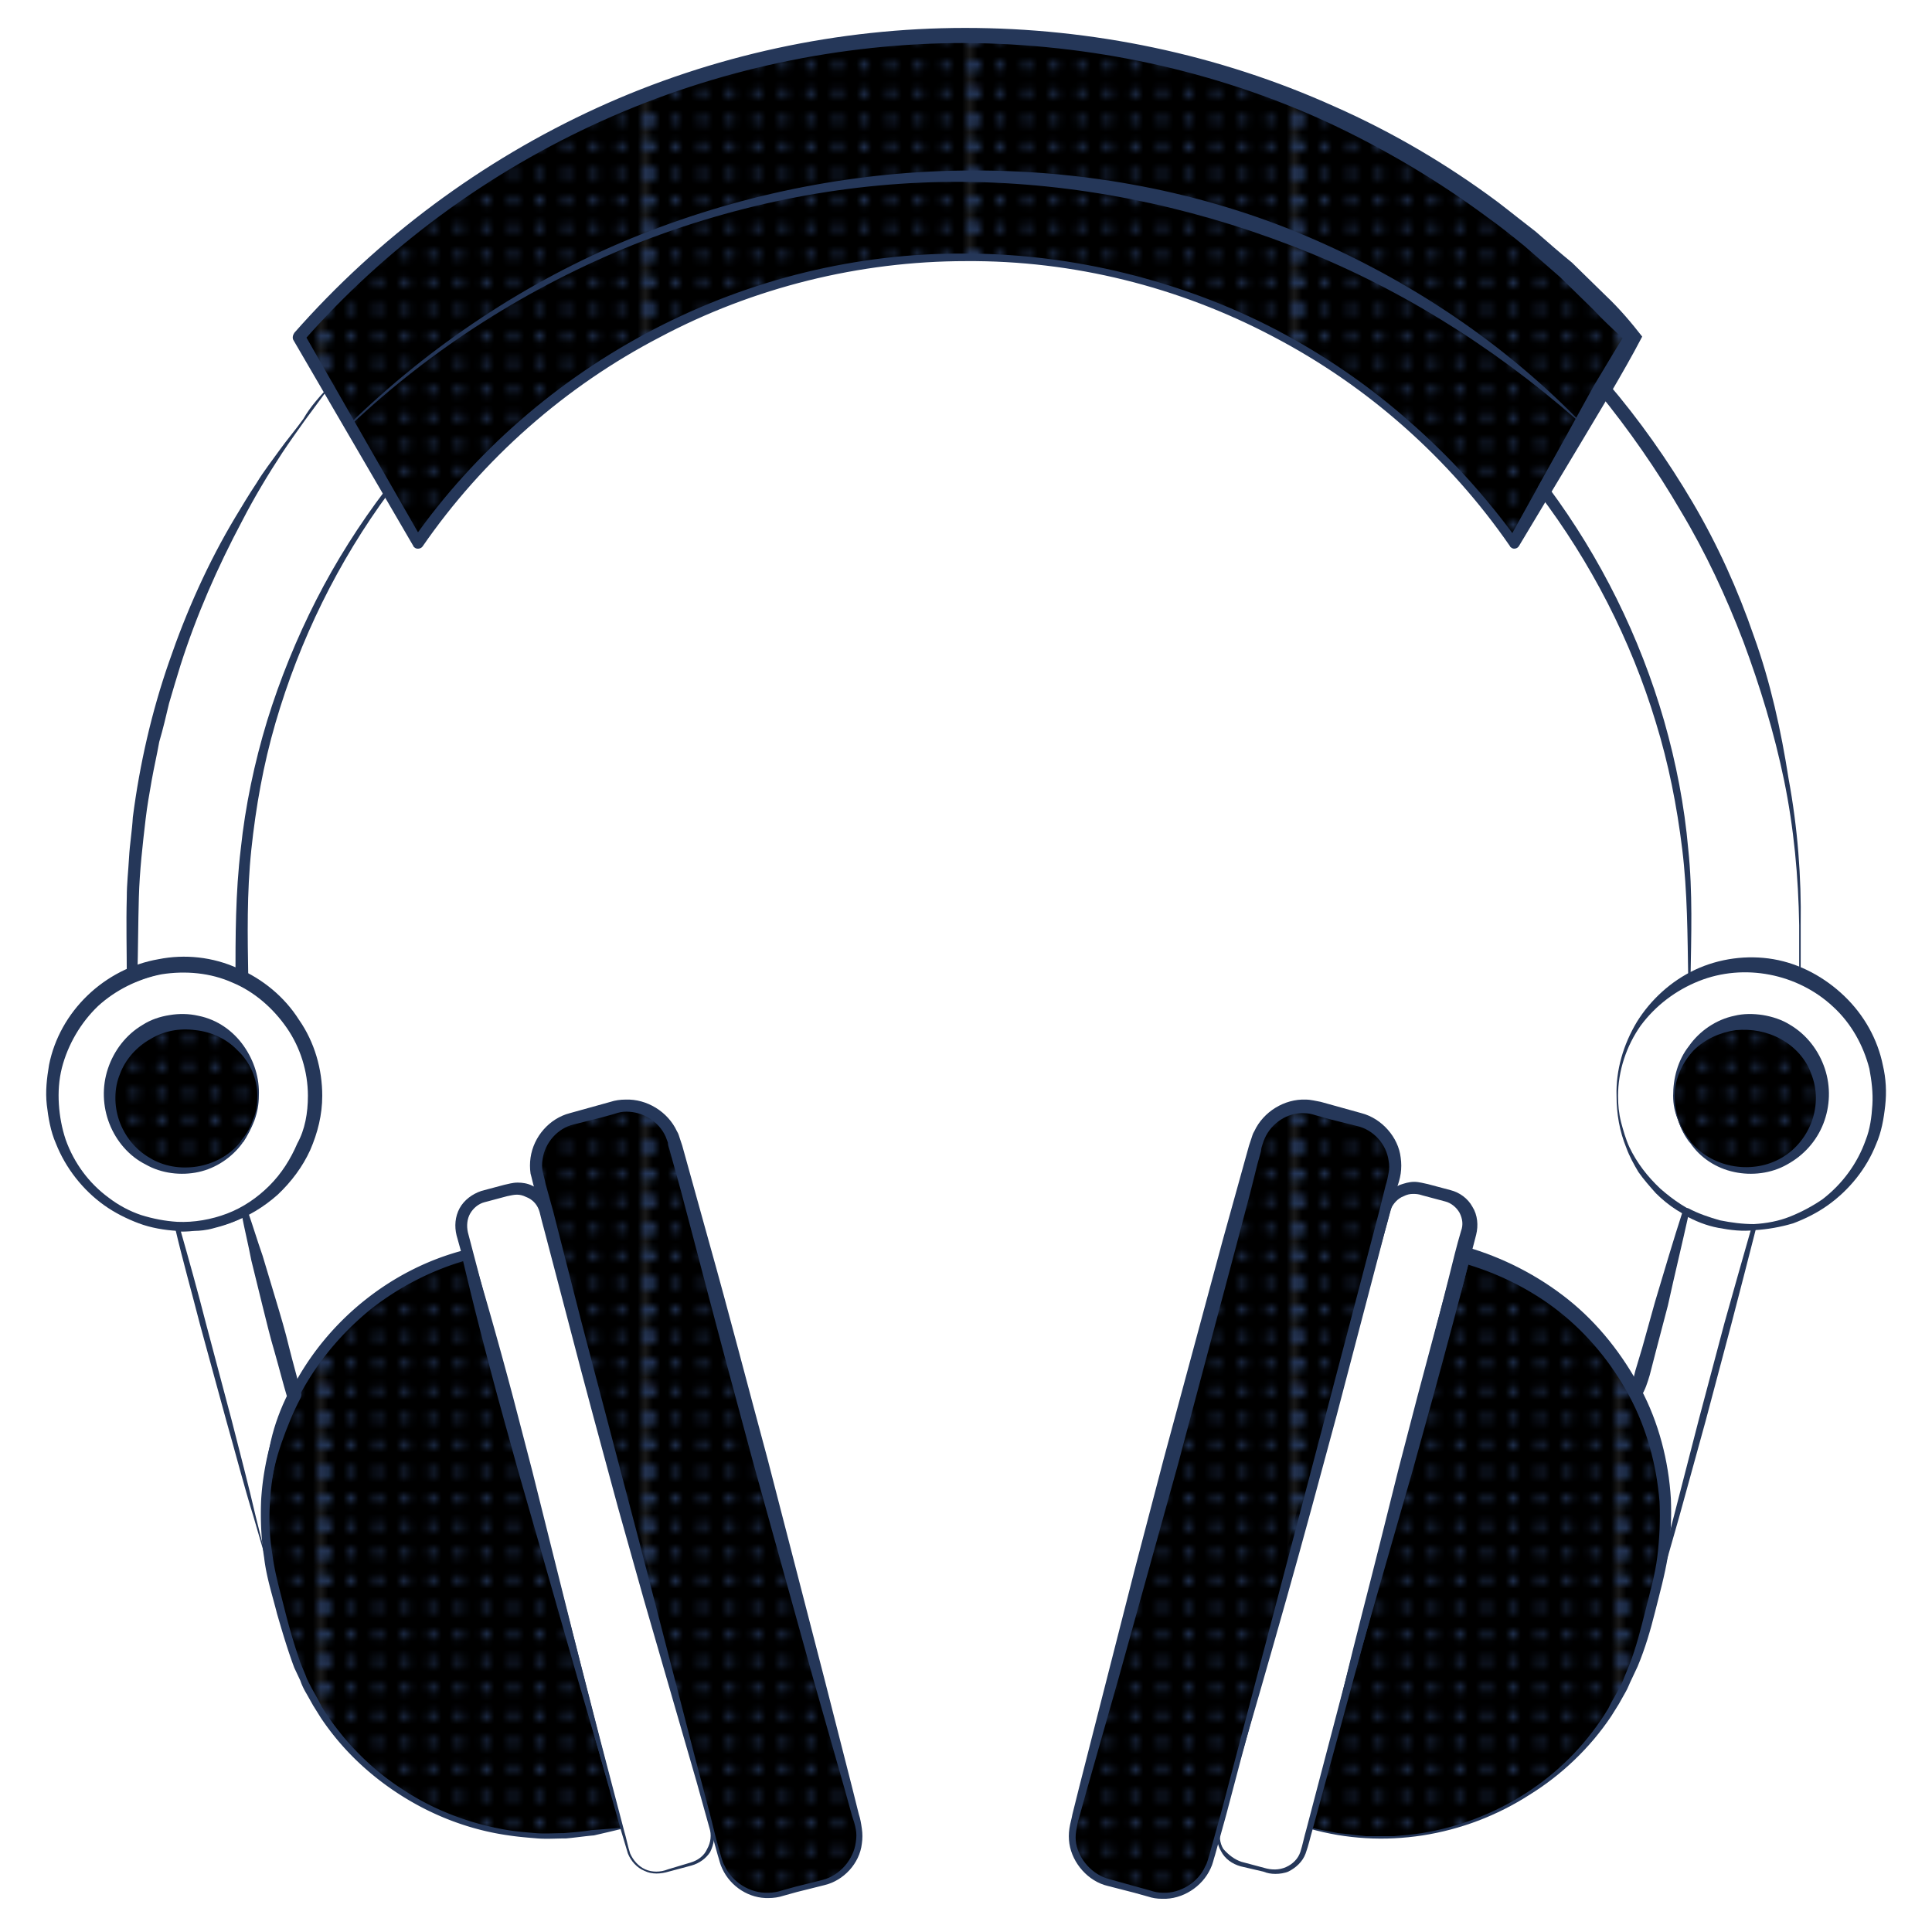 <svg xmlns="http://www.w3.org/2000/svg" xmlns:xlink="http://www.w3.org/1999/xlink" id="Layer_1" x="0" y="0" version="1.1" viewBox="0 0 256 256" xml:space="preserve"><style>.st1,.st2,.st3{fill:#253759}.st2,.st3{clip-path:url(#SVGID_2_)}.st3{clip-path:url(#SVGID_4_)}.st4{fill:url(#New_Pattern_Swatch_1)}</style><pattern id="New_Pattern_Swatch_1" width="42.9" height="43" y="-828" overflow="visible" patternUnits="userSpaceOnUse" viewBox="43 -43 42.9 43"><path d="M43-43h42.9V0H43z"/><circle cx="85.9" cy="-41.2" r=".6" class="st1"/><circle cx="85.9" cy="-37.6" r=".6" class="st1"/><circle cx="85.9" cy="-34" r=".6" class="st1"/><circle cx="85.9" cy="-30.4" r=".6" class="st1"/><circle cx="85.9" cy="-26.9" r=".6" class="st1"/><circle cx="85.9" cy="-23.3" r=".6" class="st1"/><circle cx="85.9" cy="-19.7" r=".6" class="st1"/><circle cx="85.9" cy="-16.1" r=".6" class="st1"/><circle cx="85.9" cy="-12.6" r=".6" class="st1"/><circle cx="85.9" cy="-9" r=".6" class="st1"/><circle cx="85.9" cy="-5.4" r=".6" class="st1"/><circle cx="85.9" cy="-1.8" r=".6" class="st1"/><circle cx="85.8" cy="-41.2" r=".6" class="st1"/><circle cx="85.8" cy="-37.6" r=".6" class="st1"/><circle cx="85.8" cy="-34" r=".6" class="st1"/><circle cx="85.8" cy="-30.4" r=".6" class="st1"/><circle cx="85.8" cy="-26.9" r=".6" class="st1"/><circle cx="85.8" cy="-23.3" r=".6" class="st1"/><circle cx="85.8" cy="-19.7" r=".6" class="st1"/><circle cx="85.8" cy="-16.1" r=".6" class="st1"/><circle cx="85.8" cy="-12.6" r=".6" class="st1"/><circle cx="85.8" cy="-9" r=".6" class="st1"/><circle cx="85.8" cy="-5.4" r=".6" class="st1"/><circle cx="85.8" cy="-1.8" r=".6" class="st1"/><g><defs><path id="SVGID_1_" d="M85.8-43h43V0h-43z"/></defs><clipPath id="SVGID_2_"><use overflow="visible" xlink:href="#SVGID_1_"/></clipPath><circle cx="85.8" cy="-41.2" r=".6" class="st2"/><circle cx="85.8" cy="-37.6" r=".6" class="st2"/><circle cx="85.8" cy="-34" r=".6" class="st2"/><circle cx="85.8" cy="-30.4" r=".6" class="st2"/><circle cx="85.8" cy="-26.9" r=".6" class="st2"/><circle cx="85.8" cy="-23.3" r=".6" class="st2"/><circle cx="85.8" cy="-19.7" r=".6" class="st2"/><circle cx="85.8" cy="-16.1" r=".6" class="st2"/><circle cx="85.8" cy="-12.6" r=".6" class="st2"/><circle cx="85.8" cy="-9" r=".6" class="st2"/><circle cx="85.8" cy="-5.4" r=".6" class="st2"/><circle cx="85.8" cy="-1.8" r=".6" class="st2"/><circle cx="85.7" cy="-41.2" r=".6" class="st2"/><circle cx="85.7" cy="-37.6" r=".6" class="st2"/><circle cx="85.7" cy="-34" r=".6" class="st2"/><circle cx="85.7" cy="-30.4" r=".6" class="st2"/><circle cx="85.7" cy="-26.9" r=".6" class="st2"/><circle cx="85.7" cy="-23.3" r=".6" class="st2"/><circle cx="85.7" cy="-19.7" r=".6" class="st2"/><circle cx="85.7" cy="-16.1" r=".6" class="st2"/><circle cx="85.7" cy="-12.6" r=".6" class="st2"/><circle cx="85.7" cy="-9" r=".6" class="st2"/><circle cx="85.7" cy="-5.4" r=".6" class="st2"/><circle cx="85.7" cy="-1.8" r=".6" class="st2"/></g><g><circle cx="85.9" cy="-41.2" r=".6" class="st1"/><circle cx="85.9" cy="-37.6" r=".6" class="st1"/><circle cx="85.9" cy="-34" r=".6" class="st1"/><circle cx="85.9" cy="-30.4" r=".6" class="st1"/><circle cx="85.9" cy="-26.9" r=".6" class="st1"/><circle cx="85.9" cy="-23.3" r=".6" class="st1"/><circle cx="85.9" cy="-19.7" r=".6" class="st1"/><circle cx="85.9" cy="-16.1" r=".6" class="st1"/><circle cx="85.9" cy="-12.6" r=".6" class="st1"/><circle cx="85.9" cy="-9" r=".6" class="st1"/><circle cx="85.9" cy="-5.4" r=".6" class="st1"/><circle cx="85.9" cy="-1.8" r=".6" class="st1"/><circle cx="43" cy="-41.2" r=".6" class="st1"/><circle cx="46.5" cy="-41.2" r=".6" class="st1"/><circle cx="50.1" cy="-41.2" r=".6" class="st1"/><circle cx="53.7" cy="-41.2" r=".6" class="st1"/><circle cx="43" cy="-37.6" r=".6" class="st1"/><circle cx="46.5" cy="-37.6" r=".6" class="st1"/><circle cx="50.1" cy="-37.6" r=".6" class="st1"/><circle cx="53.7" cy="-37.6" r=".6" class="st1"/><circle cx="43" cy="-34" r=".6" class="st1"/><circle cx="46.5" cy="-34" r=".6" class="st1"/><circle cx="50.1" cy="-34" r=".6" class="st1"/><circle cx="53.7" cy="-34" r=".6" class="st1"/><circle cx="43" cy="-30.4" r=".6" class="st1"/><circle cx="46.5" cy="-30.4" r=".6" class="st1"/><circle cx="50.1" cy="-30.4" r=".6" class="st1"/><circle cx="53.7" cy="-30.4" r=".6" class="st1"/><circle cx="43" cy="-26.9" r=".6" class="st1"/><circle cx="46.5" cy="-26.9" r=".6" class="st1"/><circle cx="50.1" cy="-26.9" r=".6" class="st1"/><circle cx="53.7" cy="-26.9" r=".6" class="st1"/><circle cx="43" cy="-23.3" r=".6" class="st1"/><circle cx="46.5" cy="-23.3" r=".6" class="st1"/><circle cx="50.1" cy="-23.3" r=".6" class="st1"/><circle cx="53.7" cy="-23.3" r=".6" class="st1"/><circle cx="57.3" cy="-41.2" r=".6" class="st1"/><circle cx="60.8" cy="-41.2" r=".6" class="st1"/><circle cx="64.4" cy="-41.2" r=".6" class="st1"/><circle cx="68" cy="-41.2" r=".6" class="st1"/><circle cx="71.5" cy="-41.2" r=".6" class="st1"/><circle cx="57.3" cy="-37.6" r=".6" class="st1"/><circle cx="60.8" cy="-37.6" r=".6" class="st1"/><circle cx="64.4" cy="-37.6" r=".6" class="st1"/><circle cx="68" cy="-37.6" r=".6" class="st1"/><circle cx="71.5" cy="-37.6" r=".6" class="st1"/><circle cx="57.3" cy="-34" r=".6" class="st1"/><circle cx="60.8" cy="-34" r=".6" class="st1"/><circle cx="64.4" cy="-34" r=".6" class="st1"/><circle cx="68" cy="-34" r=".6" class="st1"/><circle cx="71.5" cy="-34" r=".6" class="st1"/><circle cx="57.3" cy="-30.4" r=".6" class="st1"/><circle cx="60.8" cy="-30.4" r=".6" class="st1"/><circle cx="64.4" cy="-30.4" r=".6" class="st1"/><circle cx="68" cy="-30.4" r=".6" class="st1"/><circle cx="71.5" cy="-30.4" r=".6" class="st1"/><circle cx="57.3" cy="-26.9" r=".6" class="st1"/><circle cx="60.8" cy="-26.9" r=".6" class="st1"/><circle cx="64.4" cy="-26.9" r=".6" class="st1"/><circle cx="68" cy="-26.9" r=".6" class="st1"/><circle cx="71.5" cy="-26.9" r=".6" class="st1"/><circle cx="57.3" cy="-23.3" r=".6" class="st1"/><circle cx="60.8" cy="-23.3" r=".6" class="st1"/><circle cx="64.4" cy="-23.3" r=".6" class="st1"/><circle cx="68" cy="-23.3" r=".6" class="st1"/><circle cx="71.5" cy="-23.3" r=".6" class="st1"/><circle cx="75.1" cy="-41.2" r=".6" class="st1"/><circle cx="78.7" cy="-41.2" r=".6" class="st1"/><circle cx="82.3" cy="-41.2" r=".6" class="st1"/><circle cx="85.8" cy="-41.2" r=".6" class="st1"/><circle cx="75.1" cy="-37.6" r=".6" class="st1"/><circle cx="78.7" cy="-37.6" r=".6" class="st1"/><circle cx="82.3" cy="-37.6" r=".6" class="st1"/><circle cx="85.8" cy="-37.6" r=".6" class="st1"/><circle cx="75.1" cy="-34" r=".6" class="st1"/><circle cx="78.7" cy="-34" r=".6" class="st1"/><circle cx="82.3" cy="-34" r=".6" class="st1"/><circle cx="85.8" cy="-34" r=".6" class="st1"/><circle cx="75.1" cy="-30.4" r=".6" class="st1"/><circle cx="78.7" cy="-30.4" r=".6" class="st1"/><circle cx="82.3" cy="-30.4" r=".6" class="st1"/><circle cx="85.8" cy="-30.4" r=".6" class="st1"/><circle cx="75.1" cy="-26.9" r=".6" class="st1"/><circle cx="78.7" cy="-26.9" r=".6" class="st1"/><circle cx="82.3" cy="-26.9" r=".6" class="st1"/><circle cx="85.8" cy="-26.9" r=".6" class="st1"/><circle cx="75.1" cy="-23.3" r=".6" class="st1"/><circle cx="78.7" cy="-23.3" r=".6" class="st1"/><circle cx="82.3" cy="-23.3" r=".6" class="st1"/><circle cx="85.8" cy="-23.3" r=".6" class="st1"/><circle cx="43" cy="-19.7" r=".6" class="st1"/><circle cx="46.5" cy="-19.7" r=".6" class="st1"/><circle cx="50.1" cy="-19.7" r=".6" class="st1"/><circle cx="53.7" cy="-19.7" r=".6" class="st1"/><circle cx="43" cy="-16.1" r=".6" class="st1"/><circle cx="46.5" cy="-16.1" r=".6" class="st1"/><circle cx="50.1" cy="-16.1" r=".6" class="st1"/><circle cx="53.7" cy="-16.1" r=".6" class="st1"/><circle cx="43" cy="-12.6" r=".6" class="st1"/><circle cx="46.5" cy="-12.6" r=".6" class="st1"/><circle cx="50.1" cy="-12.6" r=".6" class="st1"/><circle cx="53.7" cy="-12.6" r=".6" class="st1"/><circle cx="43" cy="-9" r=".6" class="st1"/><circle cx="46.5" cy="-9" r=".6" class="st1"/><circle cx="50.1" cy="-9" r=".6" class="st1"/><circle cx="53.7" cy="-9" r=".6" class="st1"/><circle cx="43" cy="-5.4" r=".6" class="st1"/><circle cx="46.5" cy="-5.4" r=".6" class="st1"/><circle cx="50.1" cy="-5.4" r=".6" class="st1"/><circle cx="53.7" cy="-5.4" r=".6" class="st1"/><circle cx="43" cy="-1.8" r=".6" class="st1"/><circle cx="46.5" cy="-1.8" r=".6" class="st1"/><circle cx="50.1" cy="-1.8" r=".6" class="st1"/><circle cx="53.7" cy="-1.8" r=".6" class="st1"/><circle cx="57.3" cy="-19.7" r=".6" class="st1"/><circle cx="60.8" cy="-19.7" r=".6" class="st1"/><circle cx="64.4" cy="-19.7" r=".6" class="st1"/><circle cx="68" cy="-19.7" r=".6" class="st1"/><circle cx="71.5" cy="-19.7" r=".6" class="st1"/><circle cx="57.3" cy="-16.1" r=".6" class="st1"/><circle cx="60.8" cy="-16.1" r=".6" class="st1"/><circle cx="64.4" cy="-16.1" r=".6" class="st1"/><circle cx="68" cy="-16.1" r=".6" class="st1"/><circle cx="71.5" cy="-16.1" r=".6" class="st1"/><circle cx="57.3" cy="-12.6" r=".6" class="st1"/><circle cx="60.8" cy="-12.6" r=".6" class="st1"/><circle cx="64.4" cy="-12.6" r=".6" class="st1"/><circle cx="68" cy="-12.6" r=".6" class="st1"/><circle cx="71.5" cy="-12.6" r=".6" class="st1"/><circle cx="57.3" cy="-9" r=".6" class="st1"/><circle cx="60.8" cy="-9" r=".6" class="st1"/><circle cx="64.4" cy="-9" r=".6" class="st1"/><circle cx="68" cy="-9" r=".6" class="st1"/><circle cx="71.5" cy="-9" r=".6" class="st1"/><circle cx="57.3" cy="-5.4" r=".6" class="st1"/><circle cx="60.8" cy="-5.4" r=".6" class="st1"/><circle cx="64.4" cy="-5.4" r=".6" class="st1"/><circle cx="68" cy="-5.4" r=".6" class="st1"/><circle cx="71.5" cy="-5.4" r=".6" class="st1"/><circle cx="57.3" cy="-1.8" r=".6" class="st1"/><circle cx="60.8" cy="-1.8" r=".6" class="st1"/><circle cx="64.4" cy="-1.8" r=".6" class="st1"/><circle cx="68" cy="-1.8" r=".6" class="st1"/><circle cx="71.5" cy="-1.8" r=".6" class="st1"/><circle cx="75.1" cy="-19.7" r=".6" class="st1"/><circle cx="78.7" cy="-19.7" r=".6" class="st1"/><circle cx="82.3" cy="-19.7" r=".6" class="st1"/><circle cx="85.8" cy="-19.7" r=".6" class="st1"/><circle cx="75.1" cy="-16.1" r=".6" class="st1"/><circle cx="78.7" cy="-16.1" r=".6" class="st1"/><circle cx="82.3" cy="-16.1" r=".6" class="st1"/><circle cx="85.8" cy="-16.1" r=".6" class="st1"/><circle cx="75.1" cy="-12.6" r=".6" class="st1"/><circle cx="78.7" cy="-12.6" r=".6" class="st1"/><circle cx="82.3" cy="-12.6" r=".6" class="st1"/><circle cx="85.8" cy="-12.6" r=".6" class="st1"/><circle cx="75.1" cy="-9" r=".6" class="st1"/><circle cx="78.7" cy="-9" r=".6" class="st1"/><circle cx="82.3" cy="-9" r=".6" class="st1"/><circle cx="85.8" cy="-9" r=".6" class="st1"/><circle cx="75.1" cy="-5.4" r=".6" class="st1"/><circle cx="78.7" cy="-5.4" r=".6" class="st1"/><circle cx="82.3" cy="-5.4" r=".6" class="st1"/><circle cx="85.8" cy="-5.4" r=".6" class="st1"/><circle cx="75.1" cy="-1.8" r=".6" class="st1"/><circle cx="78.7" cy="-1.8" r=".6" class="st1"/><circle cx="82.3" cy="-1.8" r=".6" class="st1"/><circle cx="85.8" cy="-1.8" r=".6" class="st1"/><circle cx="42.9" cy="-41.2" r=".6" class="st1"/><circle cx="42.9" cy="-37.6" r=".6" class="st1"/><circle cx="42.9" cy="-34" r=".6" class="st1"/><circle cx="42.9" cy="-30.4" r=".6" class="st1"/><circle cx="42.9" cy="-26.9" r=".6" class="st1"/><circle cx="42.9" cy="-23.3" r=".6" class="st1"/><circle cx="42.9" cy="-19.7" r=".6" class="st1"/><circle cx="42.9" cy="-16.1" r=".6" class="st1"/><circle cx="42.9" cy="-12.6" r=".6" class="st1"/><circle cx="42.9" cy="-9" r=".6" class="st1"/><circle cx="42.9" cy="-5.4" r=".6" class="st1"/><circle cx="42.9" cy="-1.8" r=".6" class="st1"/><g><defs><path id="SVGID_3_" d="M42.9-43h43V0h-43z"/></defs><clipPath id="SVGID_4_"><use overflow="visible" xlink:href="#SVGID_3_"/></clipPath><circle cx="42.9" cy="-41.2" r=".6" class="st3"/><circle cx="42.9" cy="-37.6" r=".6" class="st3"/><circle cx="42.9" cy="-34" r=".6" class="st3"/><circle cx="42.9" cy="-30.4" r=".6" class="st3"/><circle cx="42.9" cy="-26.9" r=".6" class="st3"/><circle cx="42.9" cy="-23.3" r=".6" class="st3"/><circle cx="42.9" cy="-19.7" r=".6" class="st3"/><circle cx="42.9" cy="-16.1" r=".6" class="st3"/><circle cx="42.9" cy="-12.6" r=".6" class="st3"/><circle cx="42.9" cy="-9" r=".6" class="st3"/><circle cx="42.9" cy="-5.4" r=".6" class="st3"/><circle cx="42.9" cy="-1.8" r=".6" class="st3"/><circle cx="42.8" cy="-41.2" r=".6" class="st3"/><circle cx="42.8" cy="-37.6" r=".6" class="st3"/><circle cx="42.8" cy="-34" r=".6" class="st3"/><circle cx="42.8" cy="-30.4" r=".6" class="st3"/><circle cx="42.8" cy="-26.9" r=".6" class="st3"/><circle cx="42.8" cy="-23.3" r=".6" class="st3"/><circle cx="42.8" cy="-19.7" r=".6" class="st3"/><circle cx="42.8" cy="-16.1" r=".6" class="st3"/><circle cx="42.8" cy="-12.6" r=".6" class="st3"/><circle cx="42.8" cy="-9" r=".6" class="st3"/><circle cx="42.8" cy="-5.4" r=".6" class="st3"/><circle cx="42.8" cy="-1.8" r=".6" class="st3"/></g></g><g><circle cx="43" cy="-41.2" r=".6" class="st1"/><circle cx="43" cy="-37.6" r=".6" class="st1"/><circle cx="43" cy="-34" r=".6" class="st1"/><circle cx="43" cy="-30.4" r=".6" class="st1"/><circle cx="43" cy="-26.9" r=".6" class="st1"/><circle cx="43" cy="-23.3" r=".6" class="st1"/><circle cx="43" cy="-19.7" r=".6" class="st1"/><circle cx="43" cy="-16.1" r=".6" class="st1"/><circle cx="43" cy="-12.6" r=".6" class="st1"/><circle cx="43" cy="-9" r=".6" class="st1"/><circle cx="43" cy="-5.4" r=".6" class="st1"/><circle cx="43" cy="-1.8" r=".6" class="st1"/><circle cx="42.9" cy="-41.2" r=".6" class="st1"/><circle cx="42.9" cy="-37.6" r=".6" class="st1"/><circle cx="42.9" cy="-34" r=".6" class="st1"/><circle cx="42.9" cy="-30.4" r=".6" class="st1"/><circle cx="42.9" cy="-26.9" r=".6" class="st1"/><circle cx="42.9" cy="-23.3" r=".6" class="st1"/><circle cx="42.9" cy="-19.7" r=".6" class="st1"/><circle cx="42.9" cy="-16.1" r=".6" class="st1"/><circle cx="42.9" cy="-12.6" r=".6" class="st1"/><circle cx="42.9" cy="-9" r=".6" class="st1"/><circle cx="42.9" cy="-5.4" r=".6" class="st1"/><circle cx="42.9" cy="-1.8" r=".6" class="st1"/><g><defs><path id="SVGID_5_" d="M0-43h43V0H0z"/></defs><clipPath id="SVGID_6_"><use overflow="visible" xlink:href="#SVGID_5_"/></clipPath></g></g></pattern><path d="M82.4 242.2c-19.3 5.2-39.1-6.3-44.3-25.6l-.8-3-.8-3.2c-2.4-8.9-1.2-18 2.6-25.6C43.6 176 51.7 169 62 166.3l20.4 75.9z" class="st4"/><path d="M82.5 242.3c-1.2.3-2.5.6-3.8.9-1.2.1-2.5.3-3.7.4-1.3 0-2.5.1-3.8 0-1.2-.1-2.5-.2-3.8-.4-5-.7-9.8-2.5-14.1-5.2-4.3-2.7-8-6.2-10.8-10.4l-.5-.8-.5-.8-.9-1.6c-.3-.5-.6-1.1-.8-1.7L39 221c-.9-2.4-1.6-4.8-2.3-7.2-.6-2.4-1.4-4.8-1.7-7.4-.4-2.5-.5-5.1-.4-7.6.3-5.1 1.7-10.1 4-14.6 4.6-9.1 13.2-16.1 23.1-18.6.4-.1.8.1.9.5 1.9 6.3 3.7 12.7 5.4 19.1l2.5 9.6 2.4 9.6c1.6 6.4 3.2 12.8 4.8 19.1l4.8 18.8zm-.2-.1L76.7 223l-5.4-18.9-2.7-9.4-2.6-9.4c-1.7-6.3-3.3-12.5-4.8-18.9l.9.5a37.2 37.2 0 00-13 6.6c-3.8 3.1-7 6.9-9.3 11.2-2.3 4.3-3.7 9.1-4 14-.2 2.4-.1 4.9.3 7.3.3 2.4 1 4.8 1.6 7.2.6 2.4 1.3 4.8 2.1 7.1l.7 1.7c.2.6.5 1.1.8 1.7l.9 1.6.4.8.5.8c2.7 4.1 6.3 7.7 10.4 10.3 4.1 2.7 8.9 4.5 13.8 5.3 1.2.2 2.5.3 3.7.4 1.2.1 2.5 0 3.7 0 1.2-.1 2.5-.2 3.7-.4l3.9-.3z" class="st1"/><path d="M91.6 247.2l-3 .8c-1 .3-2.2.4-3.2-.1-1-.4-1.8-1.3-2.2-2.3l-.9-3-3.4-12.1-6.7-24.3-6.7-24.3-3.3-12.1-1.7-6.1c-.3-1.2-.2-2.5.4-3.6.6-1.1 1.7-1.9 2.9-2.3l3-.8c.5-.1 1.1-.3 1.8-.3.6 0 1.3.1 1.9.4 1.2.5 2.1 1.5 2.6 2.7l.2.5.1.4.2.8.4 1.5 3.3 12.1c2.2 8.1 4.4 16.2 6.5 24.3l3.1 12.2 3.1 12.2 3 12.2 1.5 6.1c.3 1.1.1 2.3-.4 3.3-.5.8-1.4 1.5-2.5 1.8zm-.1-.4c1-.3 1.8-.9 2.2-1.8.5-.9.6-1.9.3-2.8l-1.7-6.1-3.5-12.1-3.5-12.1-3.4-12.1c-2.2-8.1-4.4-16.2-6.5-24.3l-3.2-12.2-.4-1.5-.2-.8-.1-.4-.1-.3c-.3-.8-.9-1.4-1.7-1.7-.4-.2-.8-.3-1.2-.3-.4 0-.8.1-1.3.2l-3 .8c-.8.2-1.5.8-1.9 1.5-.4.7-.5 1.6-.3 2.5l1.6 6.1 3.2 12.2 6.4 24.4 6.3 24.4 3.2 12.2c.3 1 .5 2.1.8 3 .4.9 1.1 1.7 2 2.1.9.4 2 .4 3 0l3-.9z" class="st1"/><path d="M109.1 249.5l-5.7 1.5c-3.4.9-7-1.1-7.9-4.5l-24.2-90.4c-.9-3.4 1.1-7 4.5-7.9l5.7-1.5c3.4-.9 7 1.1 7.9 4.5l24.2 90.4c1 3.4-1.1 6.9-4.5 7.9z" class="st4"/><path d="M109.2 249.8l-3.6.9-1.8.5c-.6.2-1.3.3-1.9.3-2.6.1-5.1-1.5-6.2-3.9-.3-.6-.4-1.2-.6-1.8l-.5-1.8-1-3.6-2-7.2-8-28.9-7.9-28.9-3.9-14.4-1-3.6c-.2-.6-.3-1.2-.5-1.9-.1-.7-.1-1.4 0-2.1.4-2.8 2.5-5.2 5.2-5.9l3.6-1 1.8-.5c.6-.2 1.3-.3 2-.3 2.8-.1 5.6 1.6 6.8 4.2.2.3.3.7.4 1l.3.9.5 1.8 1 3.6 2 7.2c2.7 9.6 5.2 19.3 7.8 28.9l7.5 29 3.7 14.5.9 3.6c.2.6.3 1.2.4 1.9.1.7.1 1.3 0 2-.3 2.6-2.4 4.9-5 5.5zm-.2-.7c2.3-.6 4.1-2.7 4.4-5 .1-.6.1-1.2 0-1.7-.1-.6-.3-1.2-.5-1.8l-1-3.6-4.1-14.4-8-28.8c-2.6-9.6-5.2-19.3-7.7-28.9l-1.9-7.2-1-3.6-.5-1.8c-.1-.3-.2-.6-.2-.9-.1-.3-.2-.5-.3-.8-.9-2-3-3.3-5.2-3.3-.6 0-1 .1-1.6.3l-1.8.5-3.6.9c-2.1.5-3.8 2.4-4.1 4.6-.1.5-.1 1.1 0 1.6s.3 1.1.4 1.7l1 3.6L77 175l7.6 28.9 7.5 29 1.9 7.2.9 3.6.5 1.8c.2.6.3 1.2.6 1.7 1 2.2 3.4 3.7 5.8 3.6.6 0 1.2-.1 1.8-.3l1.8-.5 3.6-.9zM36.6 210.5l.8 3.2s0 .1-.1.1c0 0-.1 0-.1-.1-1.1-4.3-2.4-8.5-3.6-12.7-1.3-4.2-2.4-8.5-3.6-12.7l-3.5-12.8c-1.1-4.3-2.3-8.5-3.3-12.8-.1-.2.1-.5.3-.6h.1c.7.1 1.5.1 2.2 0 .8-.1 1.5-.2 2.2-.4 1.5-.3 2.9-.9 4.2-1.6.2-.1.5 0 .6.2v.1c.7 2 1.3 4 2 6l1.8 6c.6 2 1.2 4 1.7 6.1.5 2 1.1 4.1 1.6 6.1.1.2 0 .5-.1.7-1 1.9-1.8 3.9-2.5 5.9-.7 2-1.2 4.1-1.5 6.3-.3 2.1-.4 4.3-.3 6.5.2 2.2.5 4.4 1.1 6.5zm-.2.1c-.6-2.1-1-4.3-1.3-6.5-.2-2.2-.3-4.4-.2-6.6.1-2.2.5-4.4 1-6.6.5-2.2 1.3-4.3 2.3-6.3l-.1.7c-.6-2-1.1-4-1.7-6.1-.6-2-1.1-4.1-1.6-6.1s-1-4.1-1.5-6.1c-.4-2.1-.9-4.1-1.3-6.2l.6.3c-1.4.8-2.9 1.3-4.5 1.7-.8.2-1.6.3-2.4.3-.8.1-1.6.1-2.4.1l.5-.6c1.2 4.2 2.4 8.5 3.5 12.8l3.4 12.8c1.1 4.3 2.2 8.5 3.2 12.8 1.1 4.3 2.1 8.6 3.2 12.8h-.2l-.5-3.2z" class="st1"/><path d="M42.7 145.2c0 2.5-.6 4.9-1.6 7.2-1 2.2-2.5 4.2-4.3 5.9-1.8 1.6-3.9 2.9-6.2 3.7-2.3.8-4.7 1.2-7.1 1.1-1.7-.1-3.5-.4-5.1-1-1.6-.6-3.2-1.4-4.6-2.4-2.8-2-5.1-4.9-6.4-8.2-.7-1.6-1-3.4-1.2-5.1-.2-1.8 0-3.5.3-5.3.7-3.5 2.5-6.7 5.1-9.2 2.6-2.5 5.9-4.2 9.4-4.8 3.5-.7 7.2-.3 10.5 1.2 3.3 1.4 6.2 3.8 8.1 6.8 2.1 3 3.1 6.6 3.1 10.1zm-1.9 0c0-3.2-1-6.4-2.8-9-1.8-2.6-4.3-4.8-7.2-6-2.9-1.3-6.2-1.6-9.4-1.1-3.1.6-6.1 2.1-8.4 4.2-2.3 2.2-4 5.1-4.8 8.2-.4 1.6-.5 3.2-.4 4.8.1 1.6.4 3.2.9 4.7 1.1 3.1 3.1 5.8 5.7 7.7 1.3 1 2.8 1.8 4.3 2.3 1.6.5 3.2.8 4.8.9 2.2.1 4.5-.3 6.6-1.1 2.1-.8 4-2.1 5.6-3.7 1.6-1.6 2.8-3.5 3.7-5.6 1-1.8 1.4-4 1.4-6.3z" class="st1"/><path d="M216.3 44.7l-3.8 6.7-7.9 13.6-4 6.9C184.6 49 158 34 128 34S71.4 49 55.4 71.9l-4-6.9-7.9-13.6-3.8-6.7C61.3 20.2 92.9 4.8 128 4.8s66.7 15.4 88.3 39.9z" class="st4"/><path d="M217.6 44.6c-1.3 2.5-2.8 5.1-4.2 7.5l-4 6.7-8.1 13.5c-.2.4-.7.5-1 .3-.1-.1-.2-.1-.2-.2-4-5.8-8.7-11.1-14-15.8-5.3-4.7-11.1-8.7-17.4-12-12.5-6.6-26.5-10.1-40.7-10-14.1 0-28.2 3.5-40.6 10.1C74.9 51.2 64 60.8 56 72.4c-.2.3-.7.4-1 .2-.1-.1-.2-.1-.2-.2L38.9 45.1c-.2-.3-.1-.7.1-1 11.1-12.6 24.8-22.8 40.1-29.8s32.1-10.6 48.8-10.6c16.8 0 33.6 3.5 48.9 10.4 7.7 3.4 15 7.7 21.7 12.7 1.7 1.3 3.3 2.6 5 3.9 1.6 1.4 3.2 2.8 4.8 4.1l4.5 4.4c1.8 1.7 3.4 3.6 4.8 5.4zm-2.6.2c-1.4-1.3-2.6-2.4-3.9-3.8l-4.4-4.3c-1.6-1.4-3.1-2.7-4.7-4.1-1.6-1.3-3.2-2.6-4.9-3.8-6.6-4.9-13.7-9.1-21.2-12.6-15-6.9-31.5-10.4-48-10.5-16.5 0-33 3.5-48.1 10.3-15.1 6.8-28.7 16.8-39.6 29.2l.1-1L56 71.6l-1.3-.1c8.2-11.7 19.3-21.3 32-27.9 12.7-6.6 26.9-10.1 41.2-10 7.1 0 14.3.9 21.2 2.6 6.9 1.7 13.7 4.2 20 7.5 6.3 3.3 12.3 7.4 17.6 12.1 5.4 4.7 10.2 10 14.4 15.8l-1.3.1 7.6-13.7 3.8-6.9c1.4-2.3 2.5-4.2 3.8-6.3z" class="st1"/><path d="M46.3 56.2C57 45.8 69.7 37.3 83.6 31.6c13.9-5.7 28.9-8.8 43.9-9 15-.2 30.2 2.4 44.2 8.1 13.9 5.7 26.8 14.1 37.3 24.8v.1h-.1c-11.2-9.8-24-17.8-37.9-23.1-13.8-5.3-28.6-8.3-43.4-8.4-14.9-.1-29.7 2.8-43.6 8.3-13.9 5.6-26.7 13.7-37.6 24h-.1v-.2z" class="st1"/><path d="M34.2 145.2c0 2.3-.8 4.4-2.1 6.1l-.1.1c-.4.5-.9 1-1.4 1.5-1.7 1.4-3.8 2.2-6.2 2.2-1 0-2-.1-2.9-.4-4-1.2-6.9-5-6.9-9.4 0-2.7 1.1-5.2 2.9-7 1.8-1.8 4.2-2.8 6.9-2.8 3.1 0 5.9 1.5 7.7 3.8 1.3 1.5 2.1 3.6 2.1 5.9z" class="st4"/><path d="M34.3 145.2c0 1.1-.2 2.2-.6 3.3-.4 1-.9 2-1.5 2.9v-.1c0 .1-.1.1-.1.2-1.4 1.9-3.5 3.3-5.8 3.8s-4.9.2-7-1c-2.2-1.1-3.9-3.1-4.8-5.4-.9-2.3-1-4.9-.2-7.3.8-2.4 2.4-4.5 4.6-5.8 1.1-.7 2.3-1.1 3.6-1.3 1.2-.2 2.5-.2 3.8.1 2.5.5 4.6 2 6 4 1.4 2 2.1 4.3 2 6.6zm-.2 0c0-2.3-1-4.5-2.6-6-1.5-1.6-3.6-2.5-5.6-2.7-2.1-.3-4.2.1-6 1.2-1.8 1-3.3 2.7-4 4.6-.8 1.9-.8 4.2-.1 6.2.7 2 2.1 3.8 4 4.9 3.7 2.3 9.1 1.5 12-2l.1-.1v-.1c.7-.8 1.3-1.8 1.6-2.8.5-1 .6-2.1.6-3.2z" class="st1"/><path d="M173.6 242.2c19.3 5.2 39.1-6.3 44.3-25.6l.8-3 .8-3.2c2.4-8.9 1.2-18-2.6-25.6-4.5-8.9-12.6-15.9-22.9-18.7l-20.4 76.1z" class="st4"/><path d="M173.7 242.2l3.6.7c1.2.1 2.5.3 3.7.4h3.7c1.2-.1 2.5-.2 3.7-.4 4.9-.8 9.6-2.6 13.8-5.3 4.2-2.7 7.7-6.2 10.4-10.4l.5-.8.4-.8.9-1.6c.3-.5.6-1.1.8-1.7l.7-1.7c.9-2.3 1.5-4.7 2.1-7.1.6-2.4 1.3-4.8 1.6-7.2.3-2.4.4-4.9.3-7.3-.4-4.9-1.7-9.7-4-14-2.3-4.3-5.5-8.2-9.3-11.2-3.8-3-8.3-5.2-13-6.5l1.2-.7c-1.6 6.3-3.3 12.6-5 18.8l-2.6 9.4-2.7 9.4-5.4 18.9-5.4 19.1zm-.2.1l4.6-18.9c1.5-6.3 3.2-12.7 4.8-19.1l2.4-9.6 2.5-9.6c1.7-6.4 3.4-12.8 5.2-19.2.1-.5.7-.8 1.2-.7 4.9 1.4 9.6 3.8 13.6 7s7.2 7.3 9.6 11.8c2.4 4.5 3.7 9.6 4 14.6.1 2.5 0 5.1-.4 7.6s-1.1 5-1.7 7.4c-.6 2.4-1.3 4.8-2.3 7.2l-.8 1.7c-.3.6-.5 1.2-.8 1.7l-.9 1.6-.5.8-.5.8c-2.8 4.2-6.6 7.8-10.8 10.4-8.7 5.6-19.4 7.3-29.2 4.5z" class="st1"/><path d="M164.5 246.7l3 .8c1 .3 2 .3 2.9-.1.9-.4 1.6-1.1 1.9-2 .3-.9.5-2 .8-3l3.2-12.2 6.4-24.4 6.2-24.4 3.1-12.2c.5-2 1-4.1 1.6-6.1.3-.8.2-1.6-.2-2.4-.4-.7-1.1-1.3-1.9-1.5l-3-.8c-.6-.2-.9-.2-1.3-.2s-.8.1-1.2.3c-.8.3-1.4 1-1.7 1.7l-.1.3-.1.4-.2.8-.4 1.5-3.2 12.2-3.2 12.2-3.3 12.2c-2.2 8.1-4.5 16.2-6.8 24.2l-3.5 12.1-1.7 6.1c-.3.9-.2 2 .3 2.8.7.8 1.5 1.4 2.4 1.7zm-.1.6c-1.1-.3-2.1-1-2.6-2-.6-1-.7-2.2-.4-3.3l1.5-6.1 3-12.2c2-8.2 4.1-16.3 6.2-24.4l3.3-12.2 3.3-12.1 3.3-12.1.4-1.5.2-.8.1-.4.2-.5c.5-1.2 1.4-2.2 2.6-2.7.6-.2 1.2-.4 1.9-.4.6 0 1.3.2 1.8.3l3 .8c1.2.3 2.3 1.1 2.9 2.2.7 1.1.8 2.5.5 3.7-.5 2-1.1 4.1-1.6 6.1l-3.4 12.1-6.8 24.3-6.6 24.3-3.3 12.1c-.3 1-.5 2-.9 3.1s-1.3 1.9-2.3 2.4c-.5.2-1.1.3-1.7.3-.6 0-1.1-.1-1.6-.3l-3-.7z" class="st1"/><path d="M146.9 249.5l5.7 1.5c3.4.9 7-1.1 7.9-4.5l24.2-90.4c.9-3.4-1.1-7-4.5-7.9l-5.7-1.5c-3.4-.9-7 1.1-7.9 4.5l-24.2 90.4c-1 3.4 1.1 6.9 4.5 7.9z" class="st4"/><path d="M147 249l3.6 1 1.8.5c.6.2 1.1.3 1.7.3 2.3.1 4.7-1.4 5.6-3.5.3-.5.4-1.1.6-1.7l.5-1.8 1-3.6 1.9-7.2 7.6-28.9 7.6-28.9 3.8-14.5.9-3.6c.2-.6.3-1.2.4-1.7.1-.5.1-1.1 0-1.6-.3-2.2-2-4.1-4.2-4.6l-3.6-.9-1.8-.5c-.6-.2-1.1-.3-1.6-.3-2.2-.1-4.3 1.3-5.2 3.3-.1.2-.2.5-.3.8-.1.3-.2.6-.2.9l-.5 1.8-.9 3.6-1.9 7.2-7.7 28.9-4 14.4-4 14.4-4.1 14.4-1 3.6c-.2.6-.3 1.2-.4 1.8-.1.6-.1 1.1 0 1.7.4 2.1 2.1 4.1 4.4 4.7zm-.2.9c-2.6-.6-4.7-3-5.1-5.6-.1-.7-.1-1.3 0-2s.3-1.3.4-1.9l.9-3.6 3.7-14.5 3.7-14.5 3.8-14.5 7.8-28.9 2-7.2 1-3.6.5-1.8.3-.9c.1-.3.2-.7.4-1 1.2-2.6 4-4.3 6.8-4.2.7 0 1.4.2 2 .3l1.8.5 3.6 1c2.7.7 4.9 3.2 5.2 5.9.1.7.1 1.4 0 2.1-.1.7-.3 1.3-.5 1.9l-1 3.6-4 14.4-7.9 28.9-7.8 28.9-1.9 7.2-1 3.6-.5 1.8c-.2.6-.3 1.2-.6 1.8-1.1 2.4-3.7 4.1-6.4 4-.7 0-1.3-.1-1.9-.3l-1.8-.5-3.5-.9z" class="st1"/><g><path d="M219.6 210.6c-.3 1.1-.6 2.1-.8 3.2l-.2-.1c1-4.3 2.1-8.6 3.2-12.8l3.3-12.8 3.4-12.8c1.2-4.3 2.4-8.5 3.6-12.7l.4.4c-1.6.2-3.2 0-4.8-.3-1.6-.3-3.1-.9-4.5-1.7l.6-.3c-.9 4.1-1.9 8.2-2.8 12.3l-1.6 6.1-.8 3.1c-.3 1-.6 2-1.2 2.9v-.4c1.9 4 3.1 8.4 3.5 12.8.4 4.4-.1 8.8-1.3 13.1zm-.2-.1c1.1-4.2 1.3-8.7.8-13-.5-4.3-1.8-8.5-3.9-12.3v-.4c-.1-1.1.1-2.1.4-3.2l.9-3 1.7-6.1c1.2-4 2.4-8.1 3.7-12.1.1-.2.3-.4.6-.3h.1c1.3.7 2.8 1.2 4.2 1.6 1.5.3 3 .5 4.5.5.2 0 .3.2.3.4v.1c-1.1 4.3-2.2 8.6-3.3 12.8l-3.4 12.8-3.5 12.7c-1.2 4.2-2.4 8.5-3.7 12.7 0 .1-.1.1-.1.1-.1 0-.1-.1-.1-.1.3-1.1.6-2.1.8-3.2z" class="st1"/></g><g><path d="M214.4 145.2c0 1.2.1 2.3.4 3.5.3 1.1.6 2.2 1.1 3.3 1 2.1 2.4 3.9 4.1 5.5 1.7 1.5 3.6 2.8 5.7 3.6 2.1.8 4.5 1.3 6.7 1.1 1.7-.1 3.3-.4 4.8-1s3-1.4 4.3-2.3c2.6-2 4.6-4.7 5.7-7.8.6-1.5.8-3.1.9-4.7.1-1.6-.1-3.2-.4-4.8-.8-3.1-2.4-6-4.8-8.2-4.7-4.4-11.8-5.8-17.8-3.4-3 1.2-5.7 3.2-7.7 5.9-1.9 2.7-3 6-3 9.3zm-.2 0c-.1-3.4.9-6.8 2.7-9.8 1.8-2.9 4.5-5.4 7.7-6.9s6.9-2 10.4-1.4c3.5.6 6.8 2.4 9.4 4.9 2.6 2.5 4.4 5.7 5.1 9.2.4 1.7.5 3.5.3 5.3-.2 1.8-.5 3.5-1.2 5.1-1.3 3.3-3.6 6.1-6.4 8.1-1.4 1-3 1.8-4.6 2.4-1.7.5-3.4.8-5.1.9-2.4.1-4.8-.3-7.1-1.1s-4.3-2.1-6-3.8c-.8-.9-1.6-1.8-2.3-2.8-.6-1-1.2-2.1-1.6-3.2-.9-2.2-1.3-4.5-1.3-6.9z" class="st1"/></g><g><path d="M221.8 145.2c0 2.3.8 4.4 2.1 6.1l.1.1c.4.5.9 1 1.4 1.5 1.7 1.4 3.8 2.2 6.2 2.2 1 0 2-.1 2.9-.4 4-1.2 6.9-5 6.9-9.4 0-2.7-1.1-5.2-2.9-7-1.8-1.8-4.2-2.8-6.9-2.8-3.1 0-5.9 1.5-7.7 3.8-1.3 1.5-2.1 3.6-2.1 5.9z" class="st4"/><path d="M221.9 145.2c0 1.1.2 2.2.5 3.2.4 1 .9 2 1.6 2.8v.1l.1.1c3 3.5 8.3 4.2 12 2 1.9-1.1 3.3-2.9 4-4.9.7-2 .7-4.2-.1-6.2-.7-2-2.2-3.6-4-4.6-1.8-1-3.9-1.4-6-1.2-2.1.3-4.1 1.2-5.6 2.7-1.5 1.6-2.5 3.8-2.5 6zm-.2 0c0-2.3.6-4.7 2.1-6.6 1.4-2 3.6-3.5 6-4 1.2-.3 2.5-.3 3.8-.1 1.2.2 2.5.6 3.6 1.3 2.2 1.3 3.8 3.4 4.6 5.8.8 2.4.7 5-.2 7.3-.9 2.3-2.6 4.2-4.8 5.4-2.1 1.2-4.7 1.5-7 1-2.4-.5-4.5-1.9-5.8-3.8-.1-.1-.1-.1-.1-.2v.1c-.7-.9-1.2-1.9-1.5-2.9-.5-1.1-.7-2.2-.7-3.3z" class="st1"/></g><g><path d="M43.5 51.3l8.1 13.6v.3c-6.8 9.2-11.9 19.6-15.1 30.6-1.6 5.5-2.6 11.1-3.2 16.8-.6 5.7-.5 11.4-.4 17.1 0 .4-.3.8-.7.8-.1 0-.2 0-.3-.1-4.3-2.2-9.6-2.2-13.9-.3-.4.2-.9 0-1.1-.4-.1-.1-.1-.2-.1-.3 0-3.5-.1-7 0-10.5 0-1.8.2-3.5.3-5.3.1-1.8.4-3.5.5-5.3.9-7 2.5-14 4.8-20.6 2.3-6.7 5.2-13.2 8.8-19.2.9-1.5 1.8-3 2.8-4.5.9-1.5 2-2.9 3-4.3s2.2-2.8 3.2-4.2c.9-1.6 2.2-3 3.3-4.2zm0 .2l-3.1 4.2c-1 1.4-2 2.8-3 4.3-1.9 2.9-3.7 5.9-5.3 9-3.3 6.2-6.1 12.6-8.2 19.2-.5 1.6-1 3.3-1.5 5-.4 1.7-.8 3.4-1.3 5.1-.3 1.7-.7 3.4-1 5.1-.3 1.7-.6 3.4-.8 5.1-.4 3.4-.8 6.9-.9 10.4-.1 3.5-.1 7-.2 10.5l-1.2-.8c4.9-2.1 10.6-1.9 15.3.5l-1.1.7c0-5.7 0-11.5.7-17.3.6-5.7 1.8-11.4 3.5-17 1.7-5.5 3.9-10.9 6.5-16s5.7-10 9.2-14.6v.3l-7.6-13.7z" class="st1"/></g><g><path d="M238.6 122.6v6.7c0 .1 0 .1-.1.1-2.3-1-4.8-1.5-7.3-1.4-2.5.1-5 .7-7.2 1.9-.1 0-.2 0-.3-.1v-.1c-.1-5.7-.1-11.5-.8-17.2-.7-5.7-1.8-11.3-3.5-16.8-3.3-10.9-8.6-21.2-15.5-30.3-.2-.3-.2-.6-.1-.9l7.8-13.7c.2-.4.8-.6 1.2-.3.1.1.2.1.2.2 4.2 4.9 8 10.3 11.3 15.9 3.3 5.6 6 11.6 8.1 17.7 2.2 6.1 3.6 12.5 4.6 18.9 1.2 6.5 1.7 13 1.6 19.4zm-.2 0c-.1-6.4-.7-12.9-2-19.2-1.3-6.3-3.2-12.5-5.4-18.4-2.3-6-5-11.8-8.3-17.3-3.2-5.5-6.9-10.8-10.9-15.7l1.5-.1-8 13.6-.1-.9c6.9 9.3 12.1 19.8 15.3 30.9 1.6 5.6 2.7 11.3 3.2 17 .6 5.7.4 11.5.3 17.3l-.3-.2c2.3-1.1 4.8-1.7 7.4-1.8 2.5 0 5.1.4 7.4 1.5l-.1.1v-6.8z" class="st1"/></g></svg>